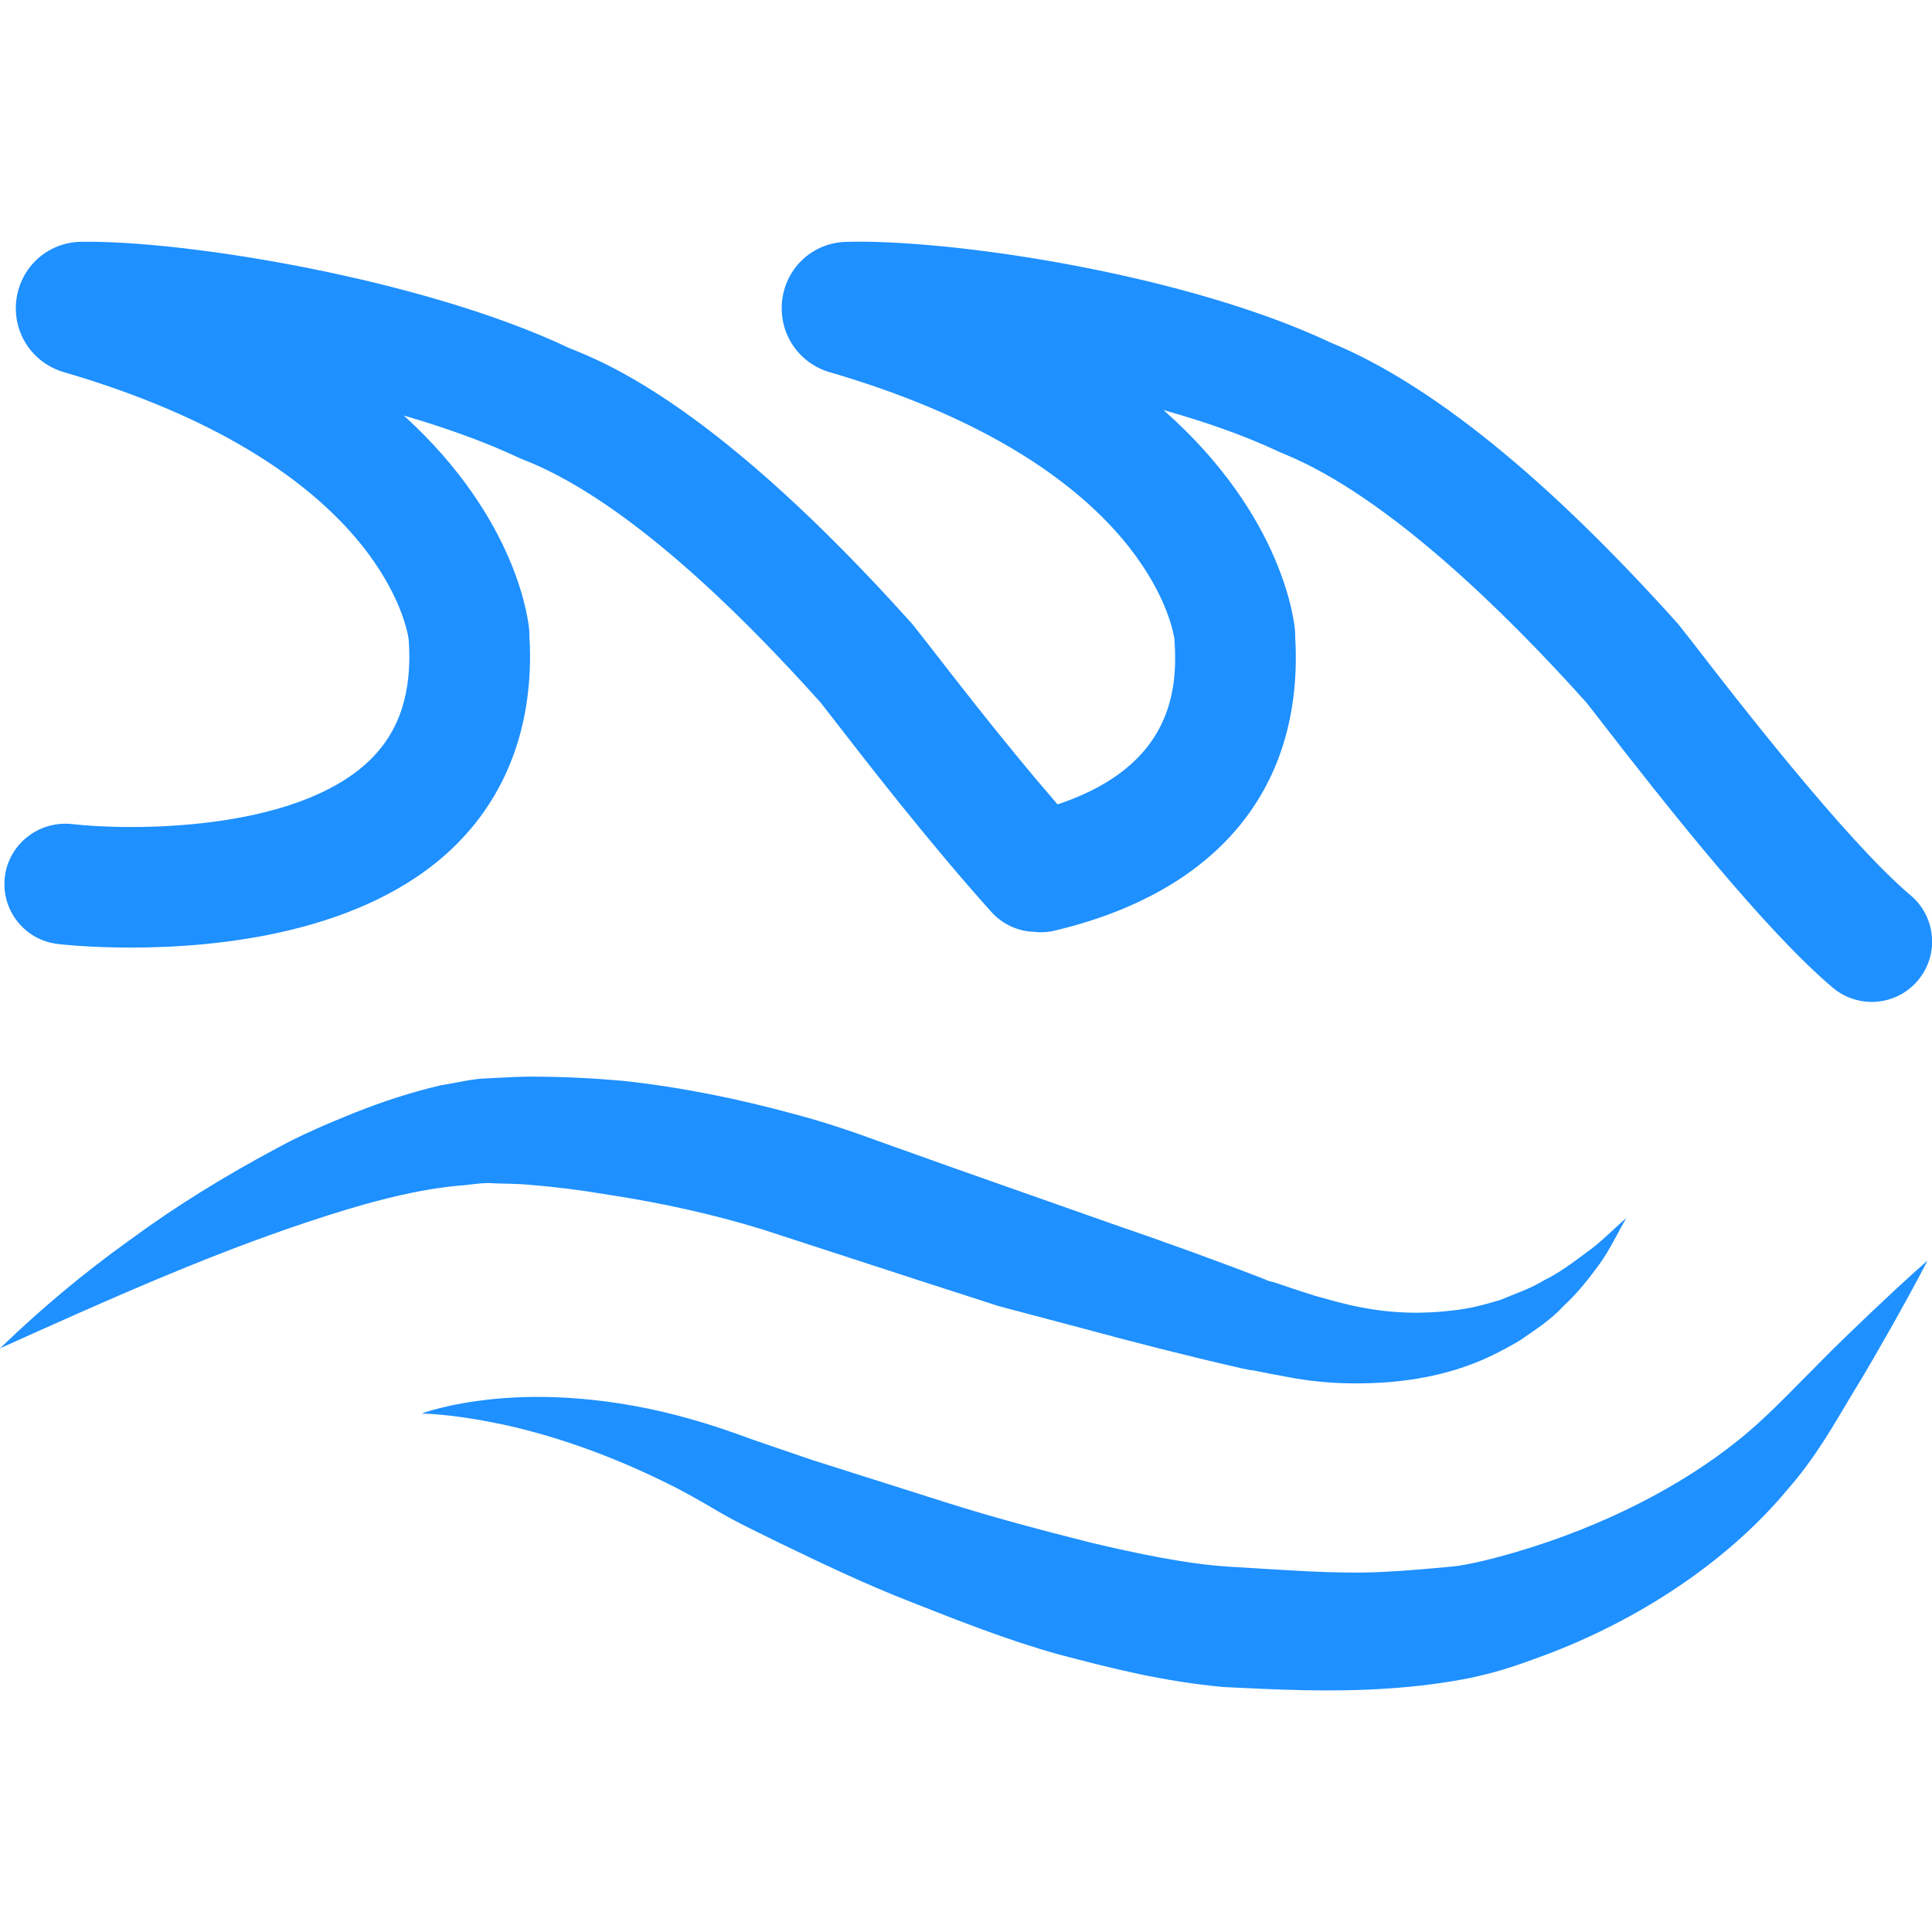 <?xml version="1.0" encoding="utf-8"?>
<svg xmlns="http://www.w3.org/2000/svg" height="32" width="32" viewBox="0 0 32 32">
  <g>
    <path id="path1" transform="rotate(0,16,16) translate(0,4.003) scale(1,1)  " fill="#1E90FF" d="M31.926,16.876C31.926,16.876 31.724,17.273 31.345,17.946 31.153,18.281 30.924,18.691 30.643,19.146 30.372,19.596 30.074,20.137 29.6,20.676 28.699,21.759 27.322,22.741 25.685,23.375 25.251,23.534 24.9,23.675 24.336,23.792 23.9,23.878 23.448,23.934 22.987,23.964 22.052,24.028 21.152,23.983 20.271,23.94 19.25,23.845 18.432,23.635 17.537,23.4 16.67,23.158 15.867,22.837 15.092,22.532 14.316,22.231 13.593,21.881 12.907,21.551 12.556,21.376 12.253,21.239 11.886,21.025 11.62,20.868 11.323,20.697 11.048,20.564 9.931,20.01 8.908,19.701 8.169,19.559 7.431,19.411 6.984,19.41 6.984,19.41 6.984,19.41 7.401,19.246 8.188,19.168 8.969,19.091 10.126,19.124 11.452,19.505 11.789,19.599 12.112,19.711 12.485,19.848 12.802,19.957 13.13,20.069 13.467,20.184 14.17,20.407 14.912,20.642 15.679,20.885 16.442,21.128 17.242,21.339 18.032,21.539 18.797,21.723 19.685,21.91 20.402,21.949 21.259,21.997 22.101,22.071 22.88,22.034 23.275,22.015 23.669,21.98 24.064,21.943 24.328,21.917 24.772,21.803 25.111,21.704 26.562,21.275 27.84,20.617 28.79,19.853 29.256,19.481 29.659,19.045 30.044,18.662 30.416,18.28 30.756,17.96 31.033,17.695 31.591,17.166 31.926,16.876 31.926,16.876z M8.855,13.83C9.346,13.831 9.831,13.856 10.318,13.899 11.286,14.004 12.24,14.198 13.174,14.455 13.634,14.575 14.119,14.739 14.536,14.893L15.837,15.357 18.422,16.268C19.294,16.567,20.161,16.879,21.021,17.214L20.863,17.182 21.074,17.228 21.194,17.266 21.401,17.337 21.785,17.461C22.037,17.529 22.288,17.606 22.542,17.65 23.051,17.751 23.568,17.765 24.082,17.7 24.342,17.672 24.594,17.606 24.849,17.528 25.091,17.427 25.352,17.341 25.585,17.197 25.834,17.076 26.054,16.907 26.283,16.737 26.517,16.574 26.713,16.363 26.937,16.171 26.791,16.419 26.667,16.694 26.492,16.935 26.316,17.176 26.129,17.416 25.902,17.623 25.695,17.853 25.431,18.021 25.172,18.2 24.901,18.359 24.619,18.506 24.316,18.614 23.714,18.833 23.065,18.914 22.427,18.91 22.107,18.91 21.79,18.882 21.479,18.832L21.024,18.748 20.814,18.706 20.725,18.689 20.724,18.693 20.565,18.661C19.664,18.455,18.77,18.227,17.881,17.985L16.544,17.631 15.206,17.199 12.625,16.359C11.79,16.102 10.935,15.917 10.077,15.786 9.649,15.713 9.216,15.657 8.787,15.623 8.549,15.599 8.345,15.605 8.173,15.596 7.991,15.578 7.781,15.626 7.585,15.636 6.772,15.714 5.919,15.962 5.077,16.243 3.379,16.809 1.7,17.564 0,18.33 0.672,17.68 1.392,17.077 2.155,16.532 2.911,15.975 3.715,15.482 4.557,15.03 4.976,14.799 5.42,14.61 5.873,14.427 6.327,14.246 6.802,14.09 7.304,13.972 7.565,13.934 7.808,13.863 8.088,13.857 8.376,13.844 8.632,13.825 8.855,13.83z M14.191,5.5789948E-05C16.028,-0.007 19.71,0.574 22.028,1.666 23.694,2.349 25.632,3.92 27.798,6.336L28.053,6.66C28.674,7.465 30.565,9.915 31.647,10.828 32.069,11.184 32.122,11.815 31.766,12.237 31.568,12.471 31.286,12.592 31.001,12.592 30.773,12.592 30.545,12.514 30.356,12.356 29.241,11.414 27.605,9.352 26.47,7.882L26.277,7.635C24.959,6.165,22.991,4.222,21.277,3.519L21.177,3.476C20.611,3.21 19.956,2.981 19.271,2.789 21.274,4.554 21.44,6.329 21.449,6.441 21.452,6.475 21.453,6.509 21.452,6.543L21.452,6.544 21.459,6.676C21.546,9.098 20.137,10.774 17.472,11.411 17.394,11.429 17.316,11.438 17.239,11.438 17.211,11.438 17.183,11.437 17.155,11.434L17.119,11.43 17.06,11.427C16.822,11.402 16.592,11.293 16.42,11.101 15.381,9.947 14.266,8.504 13.79,7.888L13.593,7.635C11.698,5.521,10.044,4.161,8.708,3.626L8.611,3.587C8.053,3.322 7.39,3.085 6.688,2.879 8.597,4.614 8.758,6.33 8.766,6.441 8.768,6.475 8.769,6.51 8.768,6.543L8.768,6.544 8.777,6.712C8.814,8.056 8.375,9.204 7.497,10.044 6.022,11.455 3.619,11.692 2.171,11.692 1.484,11.692 1.012,11.639 0.954,11.632 0.406,11.567 0.016,11.07 0.08,10.522 0.145,9.973 0.648,9.588 1.189,9.646 2.142,9.756 4.881,9.782 6.117,8.596 6.619,8.114 6.833,7.457 6.769,6.588L6.769,6.586C6.725,6.287 6.184,3.657 1.058,2.161 0.53,2.007 0.2,1.499 0.272,0.954 0.345,0.414 0.791,0.014 1.334,0.002 3.074,-0.028 7.022,0.619 9.43,1.763 10.056,2.012 11.899,2.748 15.113,6.336L15.372,6.665C15.719,7.113,16.414,8.014,17.157,8.899L17.516,9.32 17.611,9.288C19.378,8.657,19.517,7.465,19.452,6.588L19.452,6.577 19.447,6.549C19.368,6.115 18.699,3.608 13.743,2.162 13.217,2.009 12.886,1.502 12.957,0.956 13.028,0.415 13.475,0.014 14.019,0.003 14.074,0.001 14.131,0 14.191,5.5789948E-05z" />
  </g>
</svg>